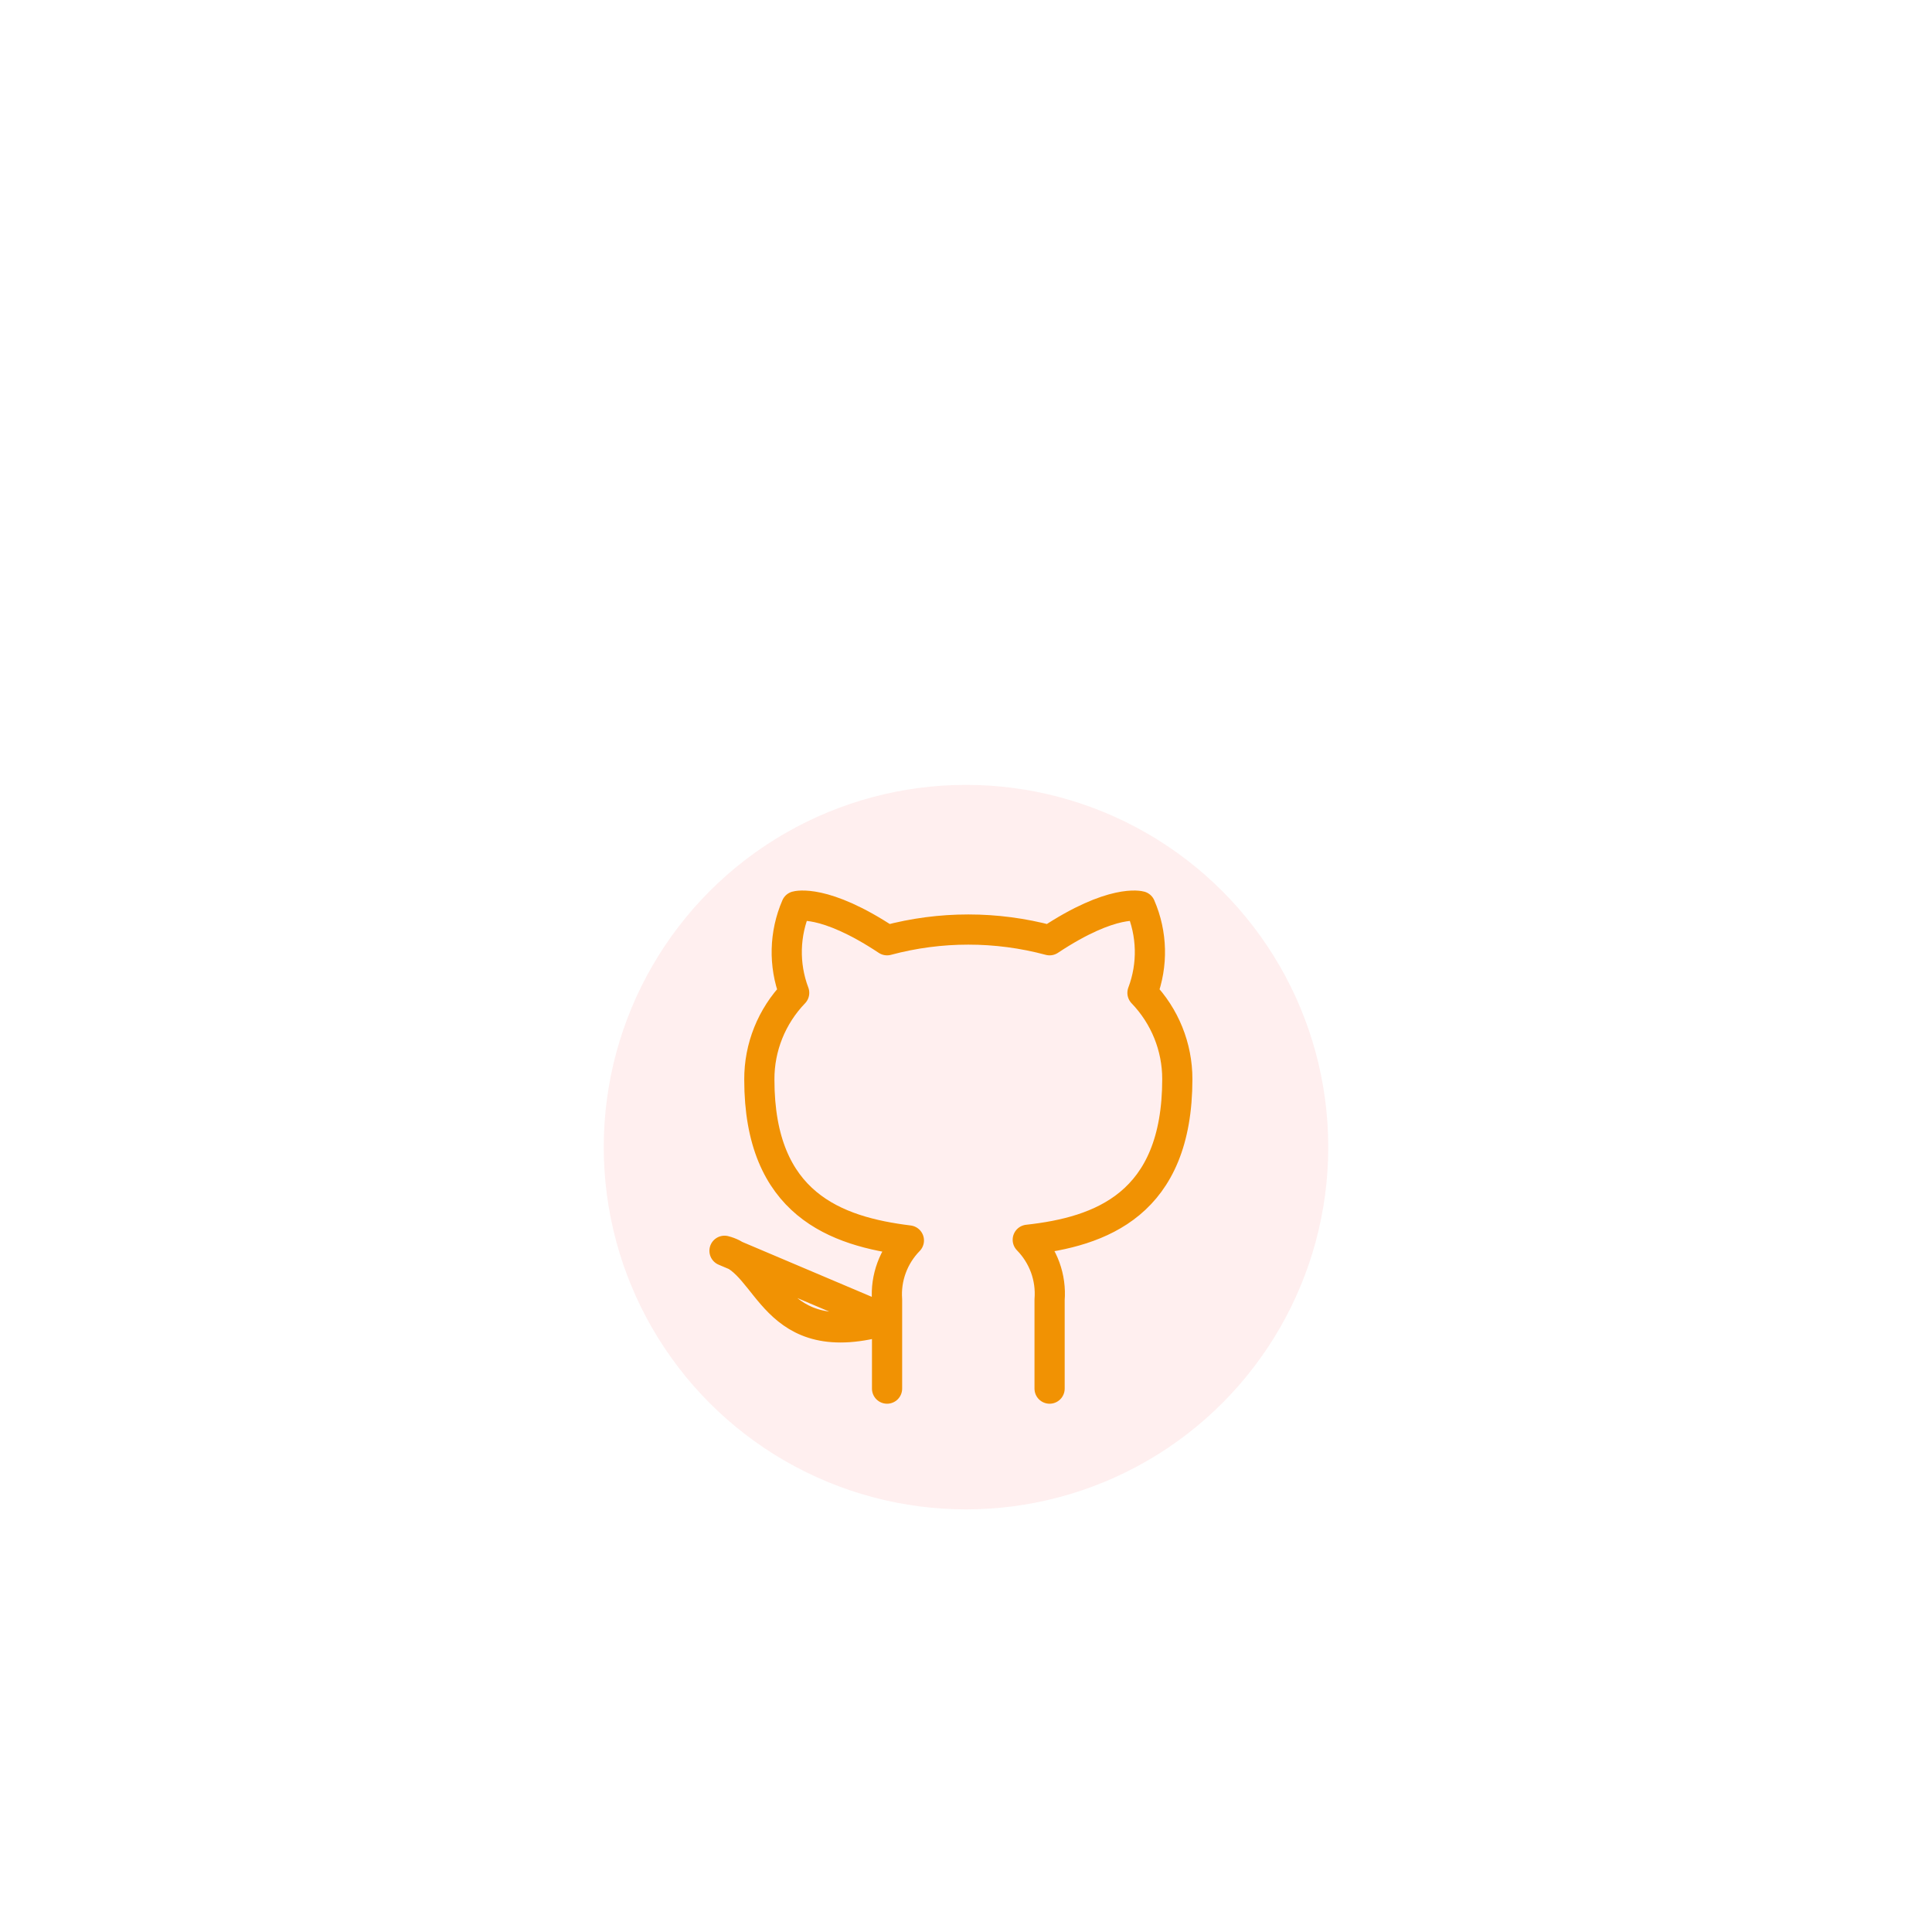 <svg width="64" height="64" viewBox="0 0 64 64" fill="none" xmlns="http://www.w3.org/2000/svg">
<g clip-path="url(#clip0_98_6293)" filter="url(#filter0_dd_98_6293)">
<circle cx="32" cy="24" r="12" fill="#FFEFEF"/>
<path d="M34.769 32V29.055C34.798 28.692 34.748 28.328 34.624 27.985C34.499 27.643 34.302 27.331 34.046 27.069C36.462 26.803 39 25.897 39 21.743C39 20.68 38.587 19.659 37.846 18.889C38.197 17.96 38.172 16.932 37.777 16.02C37.777 16.02 36.869 15.754 34.769 17.147C33.006 16.674 31.148 16.674 29.385 17.147C27.285 15.754 26.377 16.02 26.377 16.02C25.982 16.932 25.957 17.96 26.308 18.889C25.562 19.664 25.148 20.695 25.154 21.765C25.154 25.89 27.692 26.795 30.108 27.092C29.855 27.351 29.659 27.659 29.535 27.997C29.41 28.336 29.359 28.696 29.385 29.055V32M29.385 29.717C25.538 30.859 25.538 27.815 24 27.434L29.385 29.717Z" stroke="#F19203" stroke-linecap="round" stroke-linejoin="round"/>
</g>
<defs>
<filter id="filter0_dd_98_6293" x="0" y="0" width="64" height="64" filterUnits="userSpaceOnUse" color-interpolation-filters="sRGB">
<feFlood flood-opacity="0" result="BackgroundImageFix"/>
<feColorMatrix in="SourceAlpha" type="matrix" values="0 0 0 0 0 0 0 0 0 0 0 0 0 0 0 0 0 0 127 0" result="hardAlpha"/>
<feMorphology radius="4" operator="erode" in="SourceAlpha" result="effect1_dropShadow_98_6293"/>
<feOffset dy="8"/>
<feGaussianBlur stdDeviation="12"/>
<feColorMatrix type="matrix" values="0 0 0 0 0.094 0 0 0 0 0.153 0 0 0 0 0.294 0 0 0 0.08 0"/>
<feBlend mode="normal" in2="BackgroundImageFix" result="effect1_dropShadow_98_6293"/>
<feColorMatrix in="SourceAlpha" type="matrix" values="0 0 0 0 0 0 0 0 0 0 0 0 0 0 0 0 0 0 127 0" result="hardAlpha"/>
<feMorphology radius="6" operator="erode" in="SourceAlpha" result="effect2_dropShadow_98_6293"/>
<feOffset dy="6"/>
<feGaussianBlur stdDeviation="6"/>
<feColorMatrix type="matrix" values="0 0 0 0 0.094 0 0 0 0 0.153 0 0 0 0 0.294 0 0 0 0.12 0"/>
<feBlend mode="normal" in2="effect1_dropShadow_98_6293" result="effect2_dropShadow_98_6293"/>
<feBlend mode="normal" in="SourceGraphic" in2="effect2_dropShadow_98_6293" result="shape"/>
</filter>
<clipPath id="clip0_98_6293">
<rect width="24" height="24" fill="white" transform="translate(20 12)"/>
</clipPath>
</defs>
</svg>
